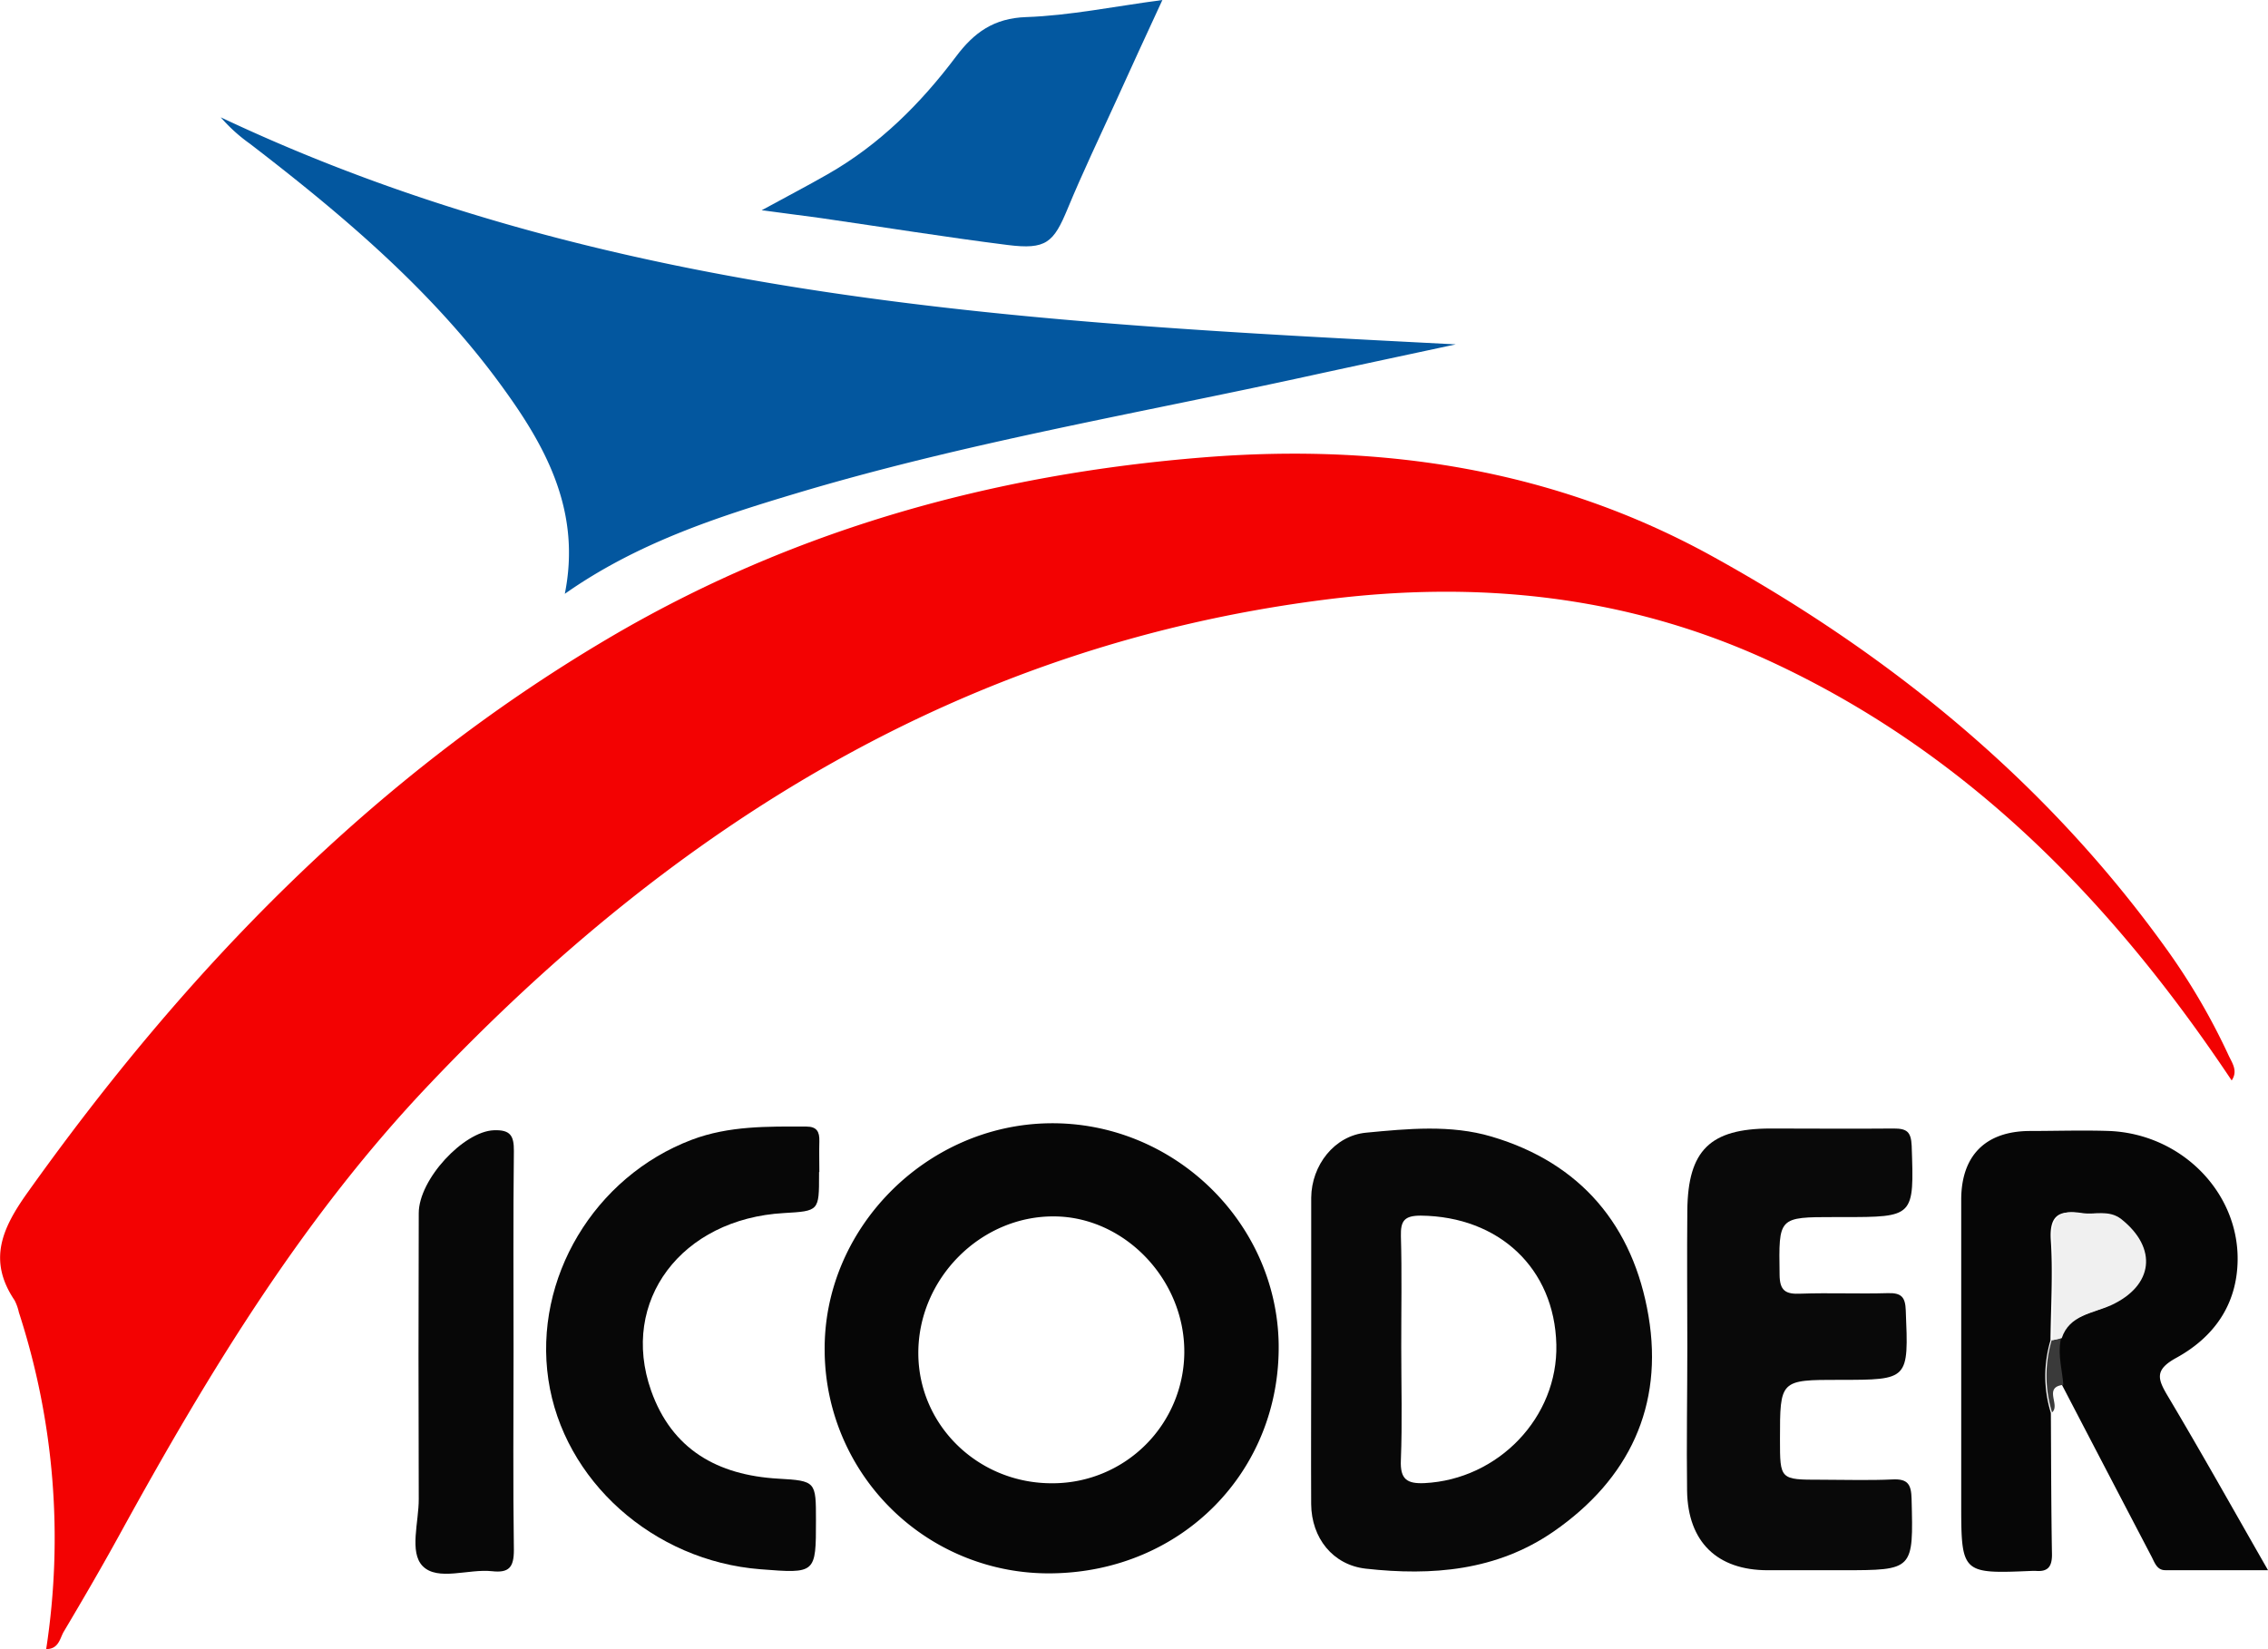 <svg xmlns="http://www.w3.org/2000/svg" viewBox="0 0 467.52 340"><defs><style>.cls-1{fill:#f30202;}.cls-2{fill:#03579f;}.cls-3{fill:#060606;}.cls-4{fill:#080808;}.cls-5{fill:#090909;}.cls-6{fill:#070707;}.cls-7{fill:#0358a0;}.cls-8{fill:#3a3a3a;}.cls-9{fill:#f0f0f0;}</style></defs><g id="Capa_2" data-name="Capa 2"><g id="Capa_1-2" data-name="Capa 1"><path class="cls-1" d="M9.52,340a150.48,150.48,0,0,0-5.63-69.43A9.91,9.91,0,0,0,3,268.08c-5.5-8.17-2.65-14.73,2.63-22.14,32.65-45.84,71-85.58,119.85-114.38,37.92-22.36,79.2-33.82,122.86-37.28,36.84-2.92,72.29,2.5,104.83,20.52,37,20.46,69.2,46.84,93.93,81.57a134.43,134.43,0,0,1,12.24,21.1c.76,1.66,2.05,3.29.69,5.29-24.4-36.58-54.07-67.24-94.51-86.13-29.66-13.86-60.71-17.1-92.85-12.94-74.14,9.52-133.4,46.42-183.91,99.6C62.55,250.79,43.13,282.8,25,315.76c-3.83,7-7.83,13.87-11.9,20.72C12.33,337.85,12.09,340,9.52,340Z"/><path class="cls-2" d="M116.43,122.43c3.34-16.67-3.57-29.76-12.41-42-14.4-20.09-33.08-35.86-52.51-50.8a33.46,33.46,0,0,1-6-5.44C126.28,62.36,213.07,66.52,300.09,71c-9.93,2.13-19.85,4.24-29.76,6.4-35.58,7.81-71.55,13.9-106.51,24.41C147.41,106.73,131.16,112.07,116.43,122.43Z"/><path class="cls-3" d="M216.92,324.38A46.16,46.16,0,0,1,170,279v-.21c-.44-25.23,20.7-46.81,46.23-47.2s46.89,20.24,47.35,45.41C264,303.28,243.69,324,216.92,324.38Zm27.21-45.59c.07-15-12.31-27.92-26.83-28-15.14-.11-28,12.8-28,28.16,0,14.94,12.41,27,27.77,26.86A27.16,27.16,0,0,0,244.13,278.79Z"/><path class="cls-4" d="M270.29,278.24V246.93c.06-6.66,4.76-12.78,11.3-13.4,8.6-.82,17.45-1.69,25.86.8,18.47,5.45,29.24,18.44,32.37,37s-4,33.65-19.56,44.43c-11.75,8.12-25.08,9.17-38.7,7.66-6.84-.76-11.22-6.35-11.28-13.31C270.23,299.49,270.29,288.87,270.29,278.24Zm18.56-.51c0,7.8.23,15.6-.08,23.37-.16,3.9,1.28,4.84,4.87,4.68,15.24-.76,27.54-13.58,27.18-28.57-.38-15.69-11.78-26.4-27.93-26.58-3.42,0-4.19,1.07-4.11,4.25C289,262.51,288.84,270.13,288.85,277.73Z"/><path class="cls-3" d="M422.76,291.31c.06,9.73.06,19.48.23,29.22,0,2.57-.92,3.57-3.41,3.34h-.53c-14.77.63-14.77.63-14.77-14.28V247.37c0-9.11,5-14.13,14.07-14.19,5.5,0,11-.19,16.48,0,14.83.63,26.6,12.59,26.43,26.63-.12,9.3-5,15.94-12.64,20.14-4.55,2.49-3.85,4.37-1.73,7.93,6.87,11.54,13.43,23.27,20.63,35.85H446.33c-1.72,0-2.19-1.61-2.83-2.83q-9.24-17.67-18.43-35.33c-.22-3.2-1.19-6.37-.46-9.62,1.69-4.76,6.44-5.08,10.14-6.8,8.72-4,9.64-11.9,2.09-17.74-2.59-2-5.44-.83-8.14-1.27-4.46-.71-6.28.65-5.95,5.6.45,6.85,0,13.76-.07,20.64A25.74,25.74,0,0,0,422.76,291.31Z"/><path class="cls-5" d="M347.82,277.65c0-9.37-.09-18.74,0-28.11.13-12.38,4.69-16.84,17.08-16.87,8.49,0,17,.08,25.48,0,2.68,0,3.56.66,3.69,3.56.5,14.7.59,14.7-14.25,14.7h-1.59c-11.71,0-11.56,0-11.39,11.79,0,3.42,1.25,4.15,4.35,4,6-.21,12,.07,18-.11,2.81-.08,3.57.88,3.66,3.56.59,14.32.67,14.32-13.6,14.32-12.33,0-12.33,0-12.33,12.28,0,8.31,0,8.31,8.39,8.31,5,0,9.92.17,14.86-.06,3.08-.14,3.81,1,3.88,4,.38,14.72.46,14.71-14.25,14.72H364.39c-10.41,0-16.44-5.82-16.62-16.34C347.64,297.45,347.82,287.55,347.82,277.65Z"/><path class="cls-6" d="M168.84,241.64v.53c0,7.51,0,7.51-7.24,7.93-21.12,1.19-33.9,18.13-27.38,36.62,4.29,12.11,13.67,17.42,26.19,18.14,7.81.44,7.79.6,7.79,8.58,0,11,0,11-11.43,10.1-22.11-1.71-40.65-18.3-43.73-39.11s9.44-41.82,29.58-49.45c7.62-2.88,15.63-2.74,23.61-2.71,2.17,0,2.72,1.09,2.67,3-.06,2.13,0,4.25,0,6.38Z"/><path class="cls-7" d="M239.61,0c-3.39,7.36-6.5,14.06-9.53,20.78-3.37,7.4-6.89,14.74-10,22.25-2.9,7-4.43,8.48-12.37,7.48-12.82-1.62-25.58-3.68-38.38-5.53-3.83-.54-7.69-1-12.32-1.63,5-2.74,9.37-5,13.62-7.44,10.65-6.07,19.14-14.54,26.45-24.26,3.65-4.88,7.75-7.91,14.47-8.13C220.5,3.21,229.42,1.36,239.61,0Z"/><path class="cls-6" d="M105.86,278.7c0,13.63-.13,27.26.07,40.87,0,3.57-1,4.76-4.51,4.37-4.86-.53-11.17,2.1-14.29-1.05-2.81-2.88-.78-9.1-.81-13.84q-.1-29.46,0-58.92c0-7,9.26-16.87,15.48-17.1,3.38-.13,4.16,1.1,4.13,4.27C105.77,251.09,105.86,264.9,105.86,278.7Z"/><path class="cls-8" d="M423,291.2a25.71,25.71,0,0,1-.08-14.87l1.95-.43c-.77,3.25.23,6.42.46,9.62C421.11,286,424.8,289.71,423,291.2Z"/><path class="cls-9" d="M425,275.9l-1.94.43c.08-6.88.53-13.79.08-20.64-.33-4.95,1.5-6.31,6-5.6,2.7.44,5.54-.76,8.14,1.26,7.55,6,6.63,13.73-2.1,17.75C431.33,270.82,426.59,271.11,425,275.9Z"/></g></g></svg>